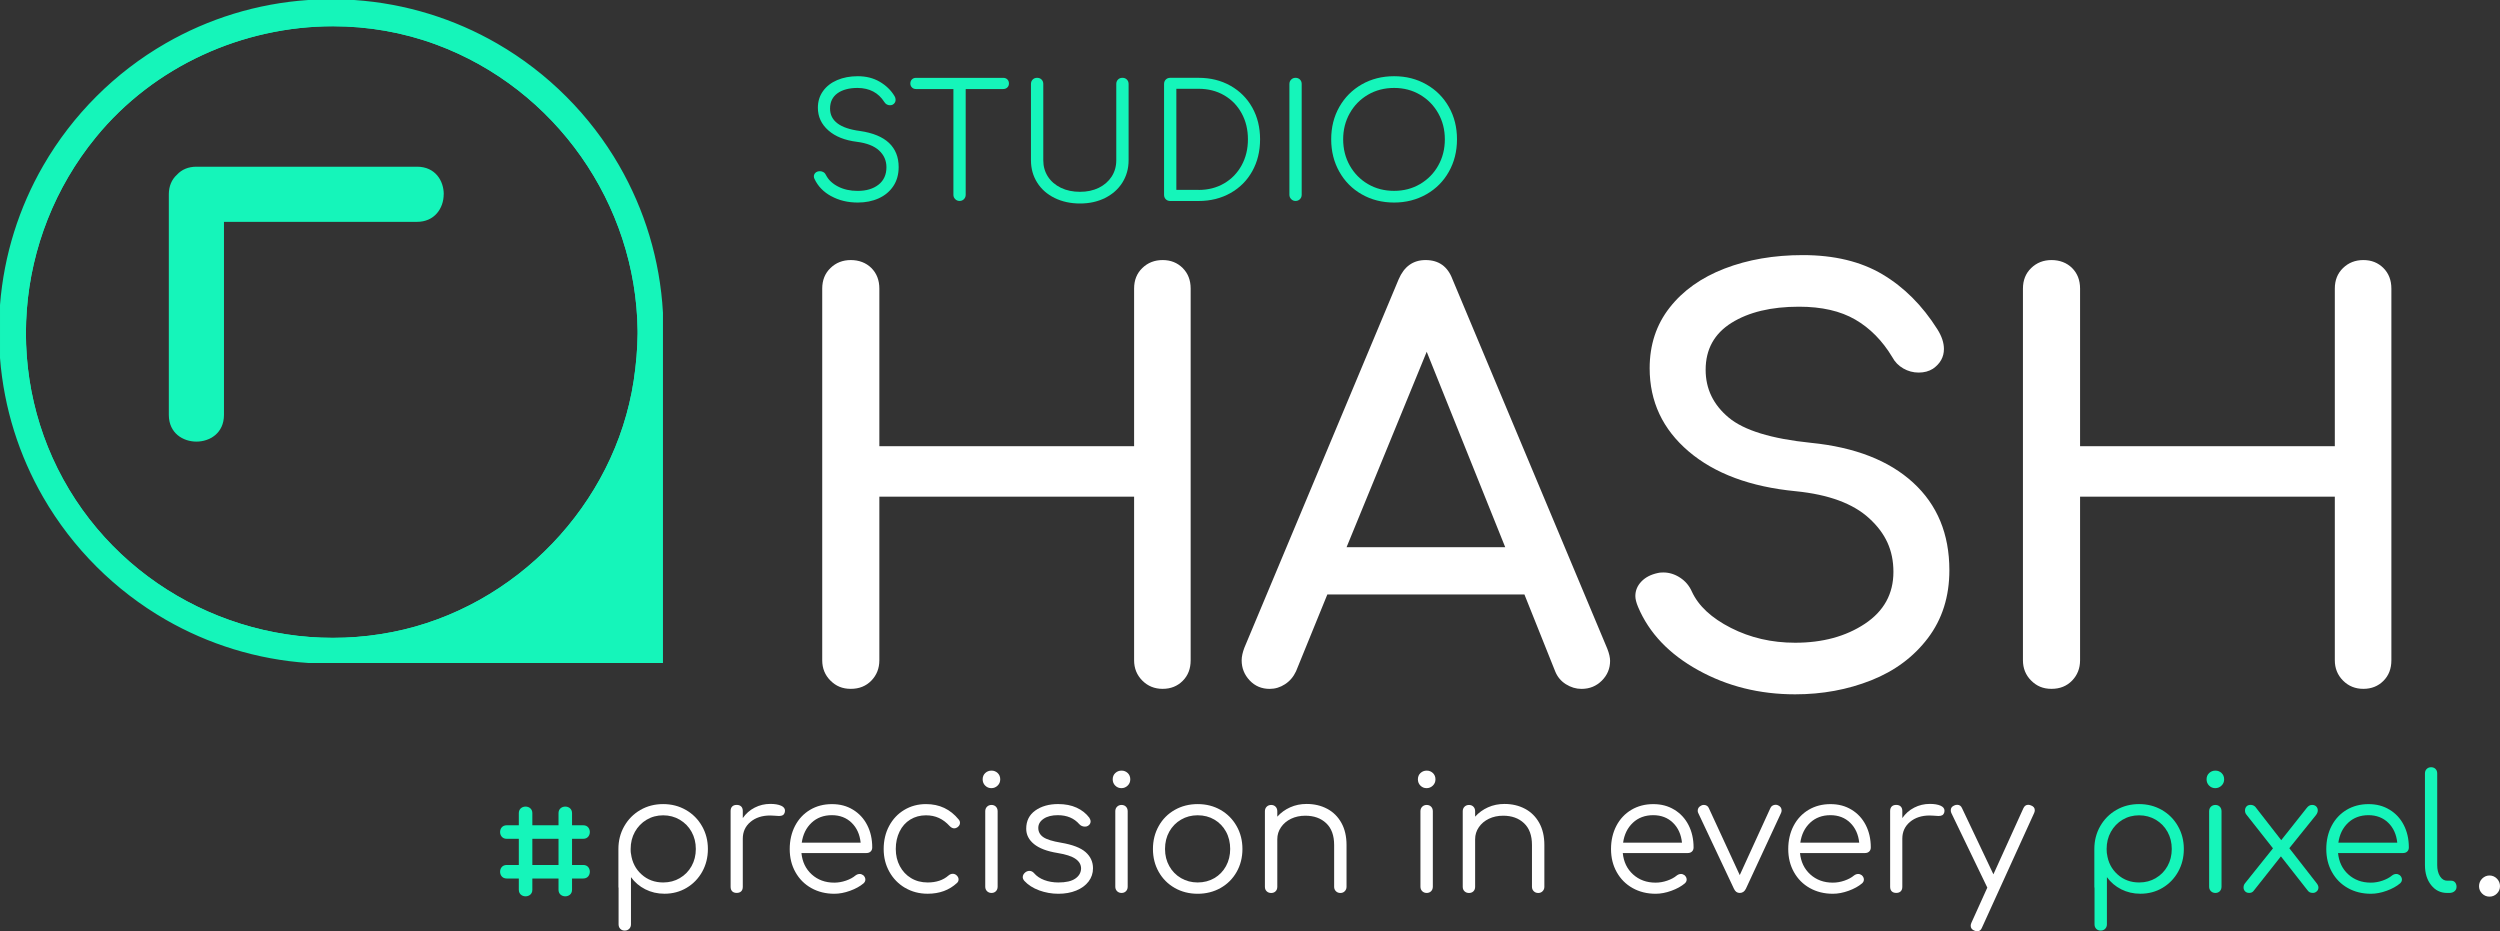 <svg xmlns="http://www.w3.org/2000/svg" id="Layer_1" viewBox="1087.92 486.01 705.89 262.95"><rect x="1087.92" y="486.01" width="705.89" height="262.95" fill="#333333" stroke="none"/><defs><style>.cls-1{fill:#fff;}.cls-2{fill:#15f5ba;}</style></defs><path class="cls-1" d="M1322.41,678.19c-1.55-1.55-2.33-3.46-2.33-5.74v-104.95c0-2.38.78-4.31,2.33-5.81,1.55-1.5,3.46-2.25,5.74-2.25s4.31.75,5.81,2.25c1.5,1.5,2.25,3.44,2.25,5.81v44.49h71.93v-44.49c0-2.38.77-4.31,2.32-5.81,1.55-1.5,3.46-2.25,5.74-2.25s4.16.75,5.66,2.25c1.5,1.5,2.25,3.44,2.25,5.81v104.95c0,2.38-.75,4.32-2.25,5.81-1.5,1.5-3.39,2.25-5.66,2.25s-4.19-.77-5.74-2.33-2.32-3.46-2.32-5.74v-46.2h-71.93v46.2c0,2.27-.75,4.19-2.25,5.74-1.5,1.55-3.44,2.33-5.81,2.33s-4.19-.77-5.74-2.33Z"></path><path class="cls-1" d="M1542.54,672.61c0,2.17-.78,4.03-2.33,5.58s-3.46,2.33-5.74,2.33c-1.55,0-3.02-.44-4.42-1.32-1.39-.88-2.4-2.09-3.02-3.64l-8.68-21.7h-55.65l-8.84,21.7c-.72,1.55-1.76,2.77-3.1,3.64-1.34.88-2.79,1.32-4.34,1.32-2.27,0-4.16-.8-5.66-2.4-1.5-1.6-2.25-3.49-2.25-5.66,0-1.03.26-2.22.77-3.57l43.56-104.02c1.55-3.62,4.08-5.43,7.6-5.43,3.72,0,6.25,1.81,7.6,5.43l43.72,104.33c.52,1.34.78,2.48.78,3.41ZM1468.13,640.52h44.8l-22.17-55.19-22.63,55.19Z"></path><path class="cls-1" d="M1567.42,675.24c-8.22-4.55-13.87-10.49-16.97-17.83-.52-1.24-.78-2.27-.78-3.1,0-1.55.57-2.92,1.71-4.11,1.14-1.19,2.69-1.99,4.65-2.4.31-.1.83-.15,1.55-.15,1.65,0,3.23.49,4.73,1.47,1.5.98,2.61,2.3,3.33,3.95,1.86,4.03,5.53,7.44,11.01,10.23,5.48,2.79,11.52,4.19,18.14,4.19,7.75,0,14.31-1.78,19.69-5.35,5.37-3.57,8.06-8.45,8.06-14.65s-2.27-10.93-6.82-15.11c-4.55-4.19-11.47-6.74-20.77-7.67-12.82-1.24-22.89-4.99-30.23-11.24-7.34-6.25-11.01-14.08-11.01-23.49,0-6.61,1.88-12.32,5.66-17.13,3.77-4.81,8.94-8.47,15.5-11.01,6.56-2.53,13.93-3.8,22.09-3.8,8.89,0,16.38,1.81,22.48,5.43,6.1,3.62,11.26,8.79,15.5,15.5,1.24,1.96,1.86,3.82,1.86,5.58,0,2.27-1.03,4.13-3.1,5.58-1.14.72-2.48,1.08-4.03,1.08s-3-.39-4.34-1.16c-1.34-.77-2.38-1.83-3.1-3.18-2.79-4.65-6.28-8.19-10.46-10.62-4.19-2.43-9.48-3.64-15.89-3.64-7.86,0-14.21,1.53-19.07,4.57-4.86,3.05-7.29,7.47-7.29,13.25,0,5.37,2.17,9.87,6.51,13.49,4.34,3.62,12.09,5.99,23.25,7.13,12.4,1.24,22.01,4.99,28.83,11.24,6.82,6.25,10.23,14.49,10.23,24.73,0,7.44-2.02,13.82-6.05,19.15-4.03,5.32-9.38,9.3-16.04,11.94-6.67,2.64-13.82,3.95-21.47,3.95-10.03,0-19.15-2.27-27.36-6.82Z"></path><path class="cls-1" d="M1661.44,678.19c-1.55-1.55-2.33-3.46-2.33-5.74v-104.95c0-2.38.78-4.31,2.33-5.81,1.55-1.5,3.46-2.25,5.74-2.25s4.31.75,5.81,2.25c1.5,1.5,2.25,3.44,2.25,5.81v44.49h71.93v-44.49c0-2.38.77-4.31,2.32-5.81,1.55-1.5,3.46-2.25,5.74-2.25s4.16.75,5.66,2.25c1.5,1.5,2.25,3.44,2.25,5.81v104.95c0,2.38-.75,4.32-2.25,5.81-1.5,1.5-3.39,2.25-5.66,2.25s-4.19-.77-5.74-2.33-2.32-3.46-2.32-5.74v-46.2h-71.93v46.2c0,2.27-.75,4.19-2.25,5.74-1.5,1.55-3.44,2.33-5.81,2.33s-4.19-.77-5.74-2.33Z"></path><path class="cls-2" d="M1322.6,541.4c-2.18-1.2-3.75-2.83-4.7-4.87-.12-.21-.18-.45-.18-.71,0-.42.16-.76.47-1.05.31-.28.74-.42,1.27-.42.36,0,.69.1,1,.29.31.19.54.47.69.82.68,1.34,1.82,2.41,3.41,3.23,1.59.82,3.44,1.22,5.54,1.22,2.43,0,4.39-.59,5.88-1.76,1.48-1.17,2.23-2.81,2.23-4.92,0-1.87-.69-3.44-2.07-4.72-1.38-1.28-3.45-2.09-6.21-2.45-3.44-.42-6.15-1.49-8.12-3.23-1.97-1.74-2.96-3.87-2.96-6.39,0-1.78.48-3.35,1.45-4.7.96-1.35,2.3-2.39,4.01-3.12,1.71-.73,3.64-1.09,5.81-1.09,2.34,0,4.41.52,6.19,1.56,1.78,1.04,3.18,2.39,4.18,4.05.21.33.31.68.31,1.07,0,.56-.27,1.01-.8,1.34-.24.12-.5.18-.8.18-.33,0-.63-.08-.91-.24-.28-.16-.51-.39-.69-.69-1.66-2.61-4.17-3.93-7.52-3.96-2.4,0-4.3.51-5.7,1.51-1.39,1.01-2.09,2.45-2.09,4.32,0,3.47,2.8,5.58,8.41,6.32,3.68.53,6.42,1.66,8.24,3.38,1.81,1.72,2.72,3.99,2.72,6.81,0,2.08-.5,3.87-1.51,5.39-1.01,1.51-2.39,2.66-4.14,3.45s-3.71,1.18-5.88,1.18c-2.82,0-5.32-.6-7.5-1.8Z"></path><path class="cls-2" d="M1372.35,508.43c.3.3.45.68.45,1.16,0,.45-.15.82-.45,1.11s-.68.45-1.16.45h-10.6v29.87c0,.48-.16.88-.49,1.22-.33.34-.74.51-1.25.51-.48,0-.88-.17-1.22-.51-.34-.34-.51-.75-.51-1.22v-29.87h-10.55c-.48,0-.86-.15-1.16-.45-.3-.3-.45-.67-.45-1.11,0-.47.15-.86.45-1.16s.68-.44,1.16-.44h24.62c.47,0,.86.15,1.16.44Z"></path><path class="cls-2" d="M1385.7,541.91c-2.11-1.04-3.75-2.48-4.92-4.34-1.17-1.85-1.76-3.95-1.76-6.3v-21.55c0-.5.16-.92.49-1.25.33-.33.74-.49,1.25-.49s.92.16,1.25.49c.33.33.49.74.49,1.25v21.55c0,1.72.44,3.26,1.31,4.61.88,1.35,2.1,2.4,3.67,3.16,1.57.76,3.37,1.13,5.39,1.13s3.75-.38,5.3-1.13c1.54-.76,2.75-1.81,3.63-3.16.87-1.35,1.31-2.89,1.31-4.61v-21.55c0-.5.16-.92.49-1.25s.74-.49,1.25-.49.92.16,1.25.49.49.74.49,1.25v21.55c0,2.34-.59,4.44-1.76,6.3-1.17,1.86-2.8,3.3-4.88,4.34-2.08,1.04-4.44,1.56-7.08,1.56s-5.06-.52-7.17-1.56Z"></path><path class="cls-2" d="M1417.09,542.27c-.33-.33-.49-.74-.49-1.25v-31.3c0-.5.16-.92.49-1.25.33-.33.74-.49,1.25-.49h8.01c3.35,0,6.35.74,8.99,2.23,2.64,1.48,4.7,3.54,6.17,6.17,1.47,2.63,2.2,5.62,2.2,8.97s-.73,6.35-2.2,8.99c-1.47,2.64-3.52,4.7-6.17,6.19-2.64,1.48-5.64,2.23-8.99,2.23h-8.01c-.5,0-.92-.16-1.25-.49ZM1426.35,539.64c2.7,0,5.1-.62,7.21-1.85,2.11-1.23,3.75-2.93,4.94-5.1,1.19-2.17,1.78-4.62,1.78-7.35s-.59-5.18-1.78-7.35c-1.19-2.17-2.83-3.86-4.94-5.08-2.11-1.22-4.51-1.83-7.21-1.83h-6.28v28.54h6.28Z"></path><path class="cls-2" d="M1452.5,542.24c-.34-.34-.51-.75-.51-1.22v-31.3c0-.5.17-.92.51-1.25.34-.33.75-.49,1.22-.49.5,0,.92.16,1.25.49.33.33.49.74.49,1.25v31.3c0,.48-.16.88-.49,1.22-.33.34-.74.51-1.25.51-.48,0-.88-.17-1.22-.51Z"></path><path class="cls-2" d="M1472.42,540.88c-2.7-1.54-4.82-3.67-6.34-6.39-1.53-2.72-2.29-5.77-2.29-9.15s.76-6.43,2.29-9.13c1.53-2.7,3.64-4.82,6.34-6.37,2.7-1.54,5.74-2.31,9.13-2.31s6.39.77,9.1,2.31c2.72,1.54,4.84,3.67,6.37,6.37,1.53,2.7,2.29,5.74,2.29,9.13s-.76,6.43-2.29,9.15c-1.53,2.72-3.65,4.85-6.37,6.39-2.72,1.54-5.75,2.32-9.1,2.32s-6.43-.77-9.13-2.32ZM1488.87,537.99c2.18-1.28,3.9-3.02,5.14-5.23,1.25-2.21,1.87-4.68,1.87-7.41s-.62-5.16-1.87-7.37c-1.25-2.21-2.96-3.95-5.14-5.23-2.18-1.28-4.62-1.91-7.32-1.91s-5.19.64-7.37,1.91c-2.18,1.28-3.9,3.02-5.14,5.23-1.25,2.21-1.87,4.67-1.87,7.37s.62,5.2,1.87,7.41c1.25,2.21,2.96,3.96,5.14,5.23,2.18,1.28,4.64,1.91,7.37,1.91s5.14-.64,7.32-1.91Z"></path><path class="cls-2" d="M1213.2,540.85c0,2.03-.67,3.93-1.88,5.35-1.37,1.6-3.33,2.45-5.65,2.45h-54.51v54.51c0,5.18-4.03,7.54-7.78,7.54s-7.79-2.36-7.79-7.54v-62.3c0-2.25.8-4.17,2.31-5.53,1.34-1.47,3.25-2.25,5.48-2.25h62.3c5.18,0,7.54,4.03,7.54,7.78Z"></path><path class="cls-2" d="M1181.94,490.43c-49.15,0-89,39.85-89,89s39.85,89,89,89,89-39.85,89-89-39.85-89-89-89ZM1211.1,498.59c33.63,12.44,56.48,44.93,56.86,80.85,0,.11,0,.23,0,.35v.37c-.05,4.34-.42,8.7-1.11,13.32-5.33,34.96-33.34,64.15-68.14,70.99-35.86,7.05-72.54-9.12-91.27-40.24-18.7-31.08-15.68-71.05,7.54-99.46,16.43-20.14,41.56-31.35,66.98-31.35,9.83,0,19.71,1.68,29.13,5.17Z"></path><path class="cls-2" d="M1268.33,579.43c-.38-36.13-23.19-68.63-57.11-81.18-33.88-12.53-73.69-1.68-96.53,26.29-22.98,28.14-26.4,68.6-7.56,99.89,18.83,31.28,55.92,47.44,91.66,40.41,34.85-6.85,63.08-36.15,68.42-71.29.67-4.44,1.07-8.89,1.11-13.38,0-.06,0-.12,0-.19v-.19c0-.13,0-.25,0-.37ZM1267.96,580.17c-.04,4.34-.41,8.7-1.11,13.32-5.33,34.96-33.34,64.15-68.14,70.99-35.86,7.05-72.54-9.12-91.27-40.24-18.7-31.08-15.68-71.05,7.54-99.46,16.43-20.14,41.56-31.35,66.98-31.35,9.83,0,19.71,1.68,29.13,5.17,33.63,12.44,56.48,44.93,56.86,80.85,0,.11,0,.23,0,.35v.37ZM1268.33,579.43c-.38-36.13-23.19-68.63-57.11-81.18-33.88-12.53-73.69-1.68-96.53,26.29-22.98,28.14-26.4,68.6-7.56,99.89,18.83,31.28,55.92,47.44,91.66,40.41,34.85-6.85,63.08-36.15,68.42-71.29.67-4.44,1.07-8.89,1.11-13.38,0-.06,0-.12,0-.19v-.19c0-.13,0-.25,0-.37ZM1267.96,580.17c-.04,4.34-.41,8.7-1.11,13.32-5.33,34.96-33.34,64.15-68.14,70.99-35.86,7.05-72.54-9.12-91.27-40.24-18.7-31.08-15.68-71.05,7.54-99.46,16.43-20.14,41.56-31.35,66.98-31.35,9.83,0,19.71,1.68,29.13,5.17,33.63,12.44,56.48,44.93,56.86,80.85,0,.11,0,.23,0,.35v.37ZM1268.33,579.43c-.38-36.13-23.19-68.63-57.11-81.18-33.88-12.53-73.69-1.68-96.53,26.29-22.98,28.14-26.4,68.6-7.56,99.89,18.83,31.28,55.92,47.44,91.66,40.41,34.85-6.85,63.08-36.15,68.42-71.29.67-4.44,1.07-8.89,1.11-13.38,0-.06,0-.12,0-.19v-.19c0-.13,0-.25,0-.37ZM1267.96,580.17c-.04,4.34-.41,8.7-1.11,13.32-5.33,34.96-33.34,64.15-68.14,70.99-35.86,7.05-72.54-9.12-91.27-40.24-18.7-31.08-15.68-71.05,7.54-99.46,16.43-20.14,41.56-31.35,66.98-31.35,9.83,0,19.71,1.68,29.13,5.17,33.63,12.44,56.48,44.93,56.86,80.85,0,.11,0,.23,0,.35v.37ZM1268.33,579.43c-.38-36.13-23.19-68.63-57.11-81.18-33.88-12.53-73.69-1.68-96.53,26.29-22.98,28.14-26.4,68.6-7.56,99.89,18.83,31.28,55.92,47.44,91.66,40.41,34.85-6.85,63.08-36.15,68.42-71.29.67-4.44,1.07-8.89,1.11-13.38,0-.06,0-.12,0-.19v-.19c0-.13,0-.25,0-.37ZM1267.96,580.17c-.04,4.34-.41,8.7-1.11,13.32-5.33,34.96-33.34,64.15-68.14,70.99-35.86,7.05-72.54-9.12-91.27-40.24-18.7-31.08-15.68-71.05,7.54-99.46,16.43-20.14,41.56-31.35,66.98-31.35,9.83,0,19.71,1.68,29.13,5.17,33.63,12.44,56.48,44.93,56.86,80.85,0,.11,0,.23,0,.35v.37ZM1268.33,579.43c-.38-36.13-23.19-68.63-57.11-81.18-33.88-12.53-73.69-1.68-96.53,26.29-22.98,28.14-26.4,68.6-7.56,99.89,18.83,31.28,55.92,47.44,91.66,40.41,34.85-6.85,63.08-36.15,68.42-71.29.67-4.44,1.07-8.89,1.11-13.38,0-.06,0-.12,0-.19v-.19c0-.13,0-.25,0-.37ZM1267.96,580.17c-.04,4.34-.41,8.7-1.11,13.32-5.33,34.96-33.34,64.15-68.14,70.99-35.86,7.05-72.54-9.12-91.27-40.24-18.7-31.08-15.68-71.05,7.54-99.46,16.43-20.14,41.56-31.35,66.98-31.35,9.83,0,19.71,1.68,29.13,5.17,33.63,12.44,56.48,44.93,56.86,80.85,0,.11,0,.23,0,.35v.37ZM1268.33,579.43c-.38-36.13-23.19-68.63-57.11-81.18-33.88-12.53-73.69-1.68-96.53,26.29-22.98,28.14-26.4,68.6-7.56,99.89,18.83,31.28,55.92,47.44,91.66,40.41,34.85-6.85,63.08-36.15,68.42-71.29.67-4.44,1.07-8.89,1.11-13.38,0-.06,0-.12,0-.19v-.19c0-.13,0-.25,0-.37ZM1267.96,580.17c-.04,4.34-.41,8.7-1.11,13.32-5.33,34.96-33.34,64.15-68.14,70.99-35.86,7.05-72.54-9.12-91.27-40.24-18.7-31.08-15.68-71.05,7.54-99.46,16.43-20.14,41.56-31.35,66.98-31.35,9.83,0,19.71,1.68,29.13,5.17,33.63,12.44,56.48,44.93,56.86,80.85,0,.11,0,.23,0,.35v.37ZM1268.33,579.43c-.38-36.13-23.19-68.63-57.11-81.18-33.88-12.53-73.69-1.68-96.53,26.29-22.98,28.14-26.4,68.6-7.56,99.89,18.83,31.28,55.92,47.44,91.66,40.41,34.85-6.85,63.08-36.15,68.42-71.29.67-4.44,1.07-8.89,1.11-13.38,0-.06,0-.12,0-.19v-.19c0-.13,0-.25,0-.37ZM1267.96,580.17c-.04,4.34-.41,8.7-1.11,13.32-5.33,34.96-33.34,64.15-68.14,70.99-35.86,7.05-72.54-9.12-91.27-40.24-18.7-31.08-15.68-71.05,7.54-99.46,16.43-20.14,41.56-31.35,66.98-31.35,9.83,0,19.71,1.68,29.13,5.17,33.63,12.44,56.48,44.93,56.86,80.85,0,.11,0,.23,0,.35v.37ZM1268.33,579.43c-.38-36.13-23.19-68.63-57.11-81.18-33.88-12.53-73.69-1.68-96.53,26.29-22.98,28.14-26.4,68.6-7.56,99.89,18.83,31.28,55.92,47.44,91.66,40.41,34.85-6.85,63.08-36.15,68.42-71.29.67-4.44,1.07-8.89,1.11-13.38,0-.06,0-.12,0-.19v-.19c0-.13,0-.25,0-.37ZM1267.96,580.17c-.04,4.34-.41,8.7-1.11,13.32-5.33,34.96-33.34,64.15-68.14,70.99-35.86,7.05-72.54-9.12-91.27-40.24-18.7-31.08-15.68-71.05,7.54-99.46,16.43-20.14,41.56-31.35,66.98-31.35,9.83,0,19.71,1.68,29.13,5.17,33.63,12.44,56.48,44.93,56.86,80.85,0,.11,0,.23,0,.35v.37ZM1262.77,532.8c-8.25-14.31-20.17-26.23-34.46-34.49-12.04-6.95-25.77-11.31-40.41-12.3h-12.92c-14.59.99-28.26,5.32-40.26,12.22-14.36,8.26-26.33,20.22-34.61,34.58-6.77,11.74-11.07,25.08-12.19,39.31v14.98c1.12,14.23,5.42,27.57,12.19,39.31,8.28,14.35,20.25,26.31,34.61,34.58,12,6.9,25.68,11.24,40.26,12.22h100.13v-98.9c-.84-15.06-5.23-29.16-12.34-41.5ZM1268.7,580.1c-.04,4.45-.41,8.85-1.12,13.51-5.36,35.26-33.62,64.71-68.71,71.6-5.64,1.11-11.32,1.65-16.92,1.65-30.36,0-59.18-15.75-75.13-42.23-9.24-15.36-13.37-33.11-11.95-51.35,1.42-18.12,8.17-35.05,19.54-48.97,22.99-28.15,62.85-39.02,96.94-26.4,33.92,12.56,56.97,45.31,57.35,81.53,0,.1,0,.24,0,.37v.3ZM1211.22,498.24c-33.88-12.53-73.69-1.68-96.53,26.29-22.98,28.14-26.4,68.6-7.56,99.89,18.83,31.28,55.92,47.44,91.66,40.41,34.85-6.85,63.08-36.15,68.42-71.29.67-4.44,1.07-8.89,1.11-13.38,0-.06,0-.12,0-.19v-.19c0-.13,0-.25,0-.37-.38-36.13-23.19-68.63-57.11-81.18ZM1267.96,580.17c-.04,4.34-.41,8.7-1.11,13.32-5.33,34.96-33.34,64.15-68.14,70.99-35.86,7.05-72.54-9.12-91.27-40.24-18.7-31.08-15.68-71.05,7.54-99.46,16.43-20.14,41.56-31.35,66.98-31.35,9.83,0,19.71,1.68,29.13,5.17,33.63,12.44,56.48,44.93,56.86,80.85,0,.11,0,.23,0,.35v.37ZM1268.33,579.43c-.38-36.13-23.19-68.63-57.11-81.18-33.88-12.53-73.69-1.68-96.53,26.29-22.98,28.14-26.4,68.6-7.56,99.89,18.83,31.28,55.92,47.44,91.66,40.41,34.85-6.85,63.08-36.15,68.42-71.29.67-4.44,1.07-8.89,1.11-13.38,0-.06,0-.12,0-.19v-.19c0-.13,0-.25,0-.37ZM1267.96,580.17c-.04,4.34-.41,8.7-1.11,13.32-5.33,34.96-33.34,64.15-68.14,70.99-35.86,7.05-72.54-9.12-91.27-40.24-18.7-31.08-15.68-71.05,7.54-99.46,16.43-20.14,41.56-31.35,66.98-31.35,9.83,0,19.71,1.68,29.13,5.17,33.63,12.44,56.48,44.93,56.86,80.85,0,.11,0,.23,0,.35v.37ZM1268.33,579.43c-.38-36.13-23.19-68.63-57.11-81.18-33.88-12.53-73.69-1.68-96.53,26.29-22.98,28.14-26.4,68.6-7.56,99.89,18.83,31.28,55.92,47.44,91.66,40.41,34.85-6.85,63.08-36.15,68.42-71.29.67-4.44,1.07-8.89,1.11-13.38,0-.06,0-.12,0-.19v-.19c0-.13,0-.25,0-.37ZM1267.96,580.17c-.04,4.34-.41,8.7-1.11,13.32-5.33,34.96-33.34,64.15-68.14,70.99-35.86,7.05-72.54-9.12-91.27-40.24-18.7-31.08-15.68-71.05,7.54-99.46,16.43-20.14,41.56-31.35,66.98-31.35,9.83,0,19.71,1.68,29.13,5.17,33.63,12.44,56.48,44.93,56.86,80.85,0,.11,0,.23,0,.35v.37ZM1268.33,579.43c-.38-36.13-23.19-68.63-57.11-81.18-33.88-12.53-73.69-1.68-96.53,26.29-22.98,28.14-26.4,68.6-7.56,99.89,18.83,31.28,55.92,47.44,91.66,40.41,34.85-6.85,63.08-36.15,68.42-71.29.67-4.44,1.07-8.89,1.11-13.38,0-.06,0-.12,0-.19v-.19c0-.13,0-.25,0-.37ZM1267.96,580.17c-.04,4.34-.41,8.7-1.11,13.32-5.33,34.96-33.34,64.15-68.14,70.99-35.86,7.05-72.54-9.12-91.27-40.24-18.7-31.08-15.68-71.05,7.54-99.46,16.43-20.14,41.56-31.35,66.98-31.35,9.83,0,19.71,1.68,29.13,5.17,33.63,12.44,56.48,44.93,56.86,80.85,0,.11,0,.23,0,.35v.37ZM1268.33,579.43c-.38-36.13-23.19-68.63-57.11-81.18-33.88-12.53-73.69-1.68-96.53,26.29-22.98,28.14-26.4,68.6-7.56,99.89,18.83,31.28,55.92,47.44,91.66,40.41,34.85-6.85,63.08-36.15,68.42-71.29.67-4.44,1.07-8.89,1.11-13.38,0-.06,0-.12,0-.19v-.19c0-.13,0-.25,0-.37ZM1267.96,580.17c-.04,4.34-.41,8.7-1.11,13.32-5.33,34.96-33.34,64.15-68.14,70.99-35.86,7.05-72.54-9.12-91.27-40.24-18.7-31.08-15.68-71.05,7.54-99.46,16.43-20.14,41.56-31.35,66.98-31.35,9.83,0,19.71,1.68,29.13,5.17,33.63,12.44,56.48,44.93,56.86,80.85,0,.11,0,.23,0,.35v.37ZM1268.33,579.43c-.38-36.13-23.19-68.63-57.11-81.18-33.88-12.53-73.69-1.68-96.53,26.29-22.98,28.14-26.4,68.6-7.56,99.89,18.83,31.28,55.92,47.44,91.66,40.41,34.85-6.85,63.08-36.15,68.42-71.29.67-4.44,1.07-8.89,1.11-13.38,0-.06,0-.12,0-.19v-.19c0-.13,0-.25,0-.37ZM1267.96,580.17c-.04,4.34-.41,8.7-1.11,13.32-5.33,34.96-33.34,64.15-68.14,70.99-35.86,7.05-72.54-9.12-91.27-40.24-18.7-31.08-15.68-71.05,7.54-99.46,16.43-20.14,41.56-31.35,66.98-31.35,9.83,0,19.71,1.68,29.13,5.17,33.63,12.44,56.48,44.93,56.86,80.85,0,.11,0,.23,0,.35v.37ZM1268.33,579.43c-.38-36.13-23.19-68.63-57.11-81.18-33.88-12.53-73.69-1.68-96.53,26.29-22.98,28.14-26.4,68.6-7.56,99.89,18.83,31.28,55.92,47.44,91.66,40.41,34.85-6.85,63.08-36.15,68.42-71.29.67-4.44,1.07-8.89,1.11-13.38,0-.06,0-.12,0-.19v-.19c0-.13,0-.25,0-.37ZM1267.96,580.17c-.04,4.34-.41,8.7-1.11,13.32-5.33,34.96-33.34,64.15-68.14,70.99-35.86,7.05-72.54-9.12-91.27-40.24-18.7-31.08-15.68-71.05,7.54-99.46,16.43-20.14,41.56-31.35,66.98-31.35,9.83,0,19.71,1.68,29.13,5.17,33.63,12.44,56.48,44.93,56.86,80.85,0,.11,0,.23,0,.35v.37ZM1268.33,579.43c-.38-36.13-23.19-68.63-57.11-81.18-33.88-12.53-73.69-1.68-96.53,26.29-22.98,28.14-26.4,68.6-7.56,99.89,18.83,31.28,55.92,47.44,91.66,40.41,34.85-6.85,63.08-36.15,68.42-71.29.67-4.44,1.07-8.89,1.11-13.38,0-.06,0-.12,0-.19v-.19c0-.13,0-.25,0-.37ZM1267.96,580.17c-.04,4.34-.41,8.7-1.11,13.32-5.33,34.96-33.34,64.15-68.14,70.99-35.86,7.05-72.54-9.12-91.27-40.24-18.7-31.08-15.68-71.05,7.54-99.46,16.43-20.14,41.56-31.35,66.98-31.35,9.83,0,19.71,1.68,29.13,5.17,33.63,12.44,56.48,44.93,56.86,80.85,0,.11,0,.23,0,.35v.37ZM1268.33,579.43c-.38-36.13-23.19-68.63-57.11-81.18-33.88-12.53-73.69-1.68-96.53,26.29-22.98,28.14-26.4,68.6-7.56,99.89,18.83,31.28,55.92,47.44,91.66,40.41,34.85-6.85,63.08-36.15,68.42-71.29.67-4.44,1.07-8.89,1.11-13.38,0-.06,0-.12,0-.19v-.19c0-.13,0-.25,0-.37ZM1267.96,580.17c-.04,4.34-.41,8.7-1.11,13.32-5.33,34.96-33.34,64.15-68.14,70.99-35.86,7.05-72.54-9.12-91.27-40.24-18.7-31.08-15.68-71.05,7.54-99.46,16.43-20.14,41.56-31.35,66.98-31.35,9.83,0,19.71,1.68,29.13,5.17,33.63,12.44,56.48,44.93,56.86,80.85,0,.11,0,.23,0,.35v.37Z"></path><path class="cls-1" d="M1281.6,714.71c1.92,1.11,3.44,2.63,4.54,4.57,1.11,1.94,1.66,4.09,1.66,6.45s-.54,4.51-1.61,6.43c-1.08,1.92-2.55,3.44-4.41,4.54-1.86,1.11-3.95,1.66-6.25,1.66-1.97,0-3.77-.42-5.41-1.25-1.64-.83-2.98-1.98-4.04-3.43v13.32c0,.51-.17.94-.5,1.27-.33.33-.76.5-1.27.5s-.93-.17-1.25-.5c-.32-.33-.48-.76-.48-1.27v-10.18c-.03-.09-.05-.23-.05-.41v-10.68c0-2.36.55-4.51,1.66-6.45,1.11-1.94,2.62-3.46,4.54-4.57,1.92-1.11,4.07-1.66,6.43-1.66s4.51.55,6.43,1.66ZM1279.87,733.95c1.41-.82,2.51-1.95,3.32-3.39.8-1.44,1.2-3.05,1.2-4.84s-.4-3.4-1.2-4.84c-.8-1.44-1.91-2.57-3.32-3.41-1.41-.83-2.98-1.25-4.7-1.25s-3.29.42-4.68,1.25c-1.39.83-2.49,1.97-3.3,3.41-.8,1.44-1.2,3.05-1.2,4.84,0,.51.01.89.05,1.14.03.06.05.14.05.23.3,2.36,1.29,4.3,2.98,5.82,1.68,1.52,3.72,2.27,6.11,2.27,1.73,0,3.3-.41,4.7-1.23Z"></path><path class="cls-1" d="M1308.46,713.5c.74.33,1.11.8,1.11,1.41,0,.18-.02.32-.05.41-.12.42-.31.71-.57.86-.26.15-.61.23-1.07.23-.27,0-.74-.03-1.41-.09-.24-.03-.61-.05-1.09-.05-2.27,0-4.13.61-5.57,1.82-1.44,1.21-2.16,2.79-2.16,4.73v13.59c0,.55-.15.97-.45,1.27-.3.3-.73.45-1.27.45s-.97-.15-1.27-.45c-.3-.3-.45-.73-.45-1.27v-21.41c0-.55.15-.97.45-1.27.3-.3.73-.45,1.27-.45s.97.15,1.27.45c.3.3.45.73.45,1.27v2c.88-1.27,2-2.26,3.36-2.95,1.36-.7,2.83-1.05,4.41-1.05,1.27,0,2.28.17,3.02.5Z"></path><path class="cls-1" d="M1328.75,714.62c1.73,1.05,3.07,2.49,4.02,4.34.95,1.85,1.43,3.95,1.43,6.32,0,.49-.15.87-.45,1.16-.3.29-.7.43-1.18.43h-18.36c.24,2.48,1.21,4.5,2.91,6.04,1.7,1.54,3.82,2.32,6.36,2.32,1.09,0,2.19-.19,3.3-.57,1.11-.38,1.99-.86,2.66-1.43.39-.3.8-.45,1.23-.45.33,0,.67.12,1,.36.39.36.59.77.59,1.23,0,.39-.17.74-.5,1.05-1,.85-2.27,1.55-3.82,2.11s-3.03.84-4.45.84c-2.42,0-4.59-.54-6.5-1.61-1.91-1.07-3.4-2.57-4.48-4.5-1.08-1.92-1.61-4.1-1.61-6.52s.51-4.64,1.52-6.57c1.01-1.92,2.42-3.42,4.23-4.5,1.8-1.07,3.85-1.61,6.16-1.61s4.23.52,5.95,1.57ZM1317.07,718.32c-1.52,1.42-2.44,3.3-2.77,5.63h16.63c-.24-2.33-1.09-4.21-2.55-5.63s-3.32-2.14-5.59-2.14-4.21.71-5.73,2.14Z"></path><path class="cls-1" d="M1343.47,736.7c-1.88-1.11-3.36-2.62-4.43-4.54-1.08-1.92-1.61-4.07-1.61-6.43s.51-4.6,1.55-6.52c1.03-1.92,2.45-3.43,4.27-4.52s3.86-1.64,6.14-1.64c3.79,0,6.86,1.45,9.23,4.36.24.27.36.59.36.95,0,.49-.26.91-.77,1.27-.27.18-.56.27-.86.27-.45,0-.89-.23-1.32-.68-.91-1-1.91-1.75-3-2.25-1.09-.5-2.3-.75-3.64-.75-1.67,0-3.15.4-4.45,1.2-1.3.8-2.31,1.93-3.02,3.39-.71,1.45-1.07,3.09-1.07,4.91s.38,3.4,1.14,4.84c.76,1.44,1.82,2.57,3.18,3.39,1.36.82,2.92,1.23,4.68,1.23,2.42,0,4.38-.65,5.86-1.95.39-.33.8-.5,1.23-.5.36,0,.7.12,1,.36.42.36.64.77.64,1.23,0,.39-.15.73-.45,1-2.18,2.03-4.94,3.04-8.27,3.04-2.36,0-4.48-.55-6.36-1.66Z"></path><path class="cls-1" d="M1366.08,707.82c-.47-.48-.7-1.08-.7-1.77s.24-1.32.73-1.77c.48-.45,1.08-.68,1.77-.68s1.24.23,1.73.68c.48.45.73,1.05.73,1.77s-.24,1.29-.73,1.77c-.49.48-1.08.73-1.77.73s-1.28-.24-1.75-.73ZM1366.61,737.64c-.33-.33-.5-.76-.5-1.27v-21.31c0-.51.17-.94.5-1.27.33-.33.76-.5,1.27-.5s.93.17,1.25.5.48.76.48,1.27v21.31c0,.52-.16.94-.48,1.27-.32.33-.74.5-1.25.5s-.94-.17-1.27-.5Z"></path><path class="cls-1" d="M1381.33,737.41c-1.73-.64-3.12-1.53-4.18-2.68-.3-.36-.45-.71-.45-1.05,0-.51.24-.97.73-1.36.36-.27.74-.41,1.14-.41.51,0,.95.21,1.32.64.73.85,1.69,1.5,2.89,1.95,1.2.45,2.52.68,3.98.68,2.12,0,3.71-.36,4.77-1.09,1.06-.73,1.61-1.68,1.64-2.86,0-1.09-.53-2-1.59-2.73-1.06-.73-2.74-1.27-5.04-1.64-2.97-.48-5.19-1.32-6.66-2.52-1.47-1.2-2.2-2.64-2.2-4.34,0-2.21.86-3.92,2.57-5.14,1.71-1.21,3.86-1.82,6.43-1.82,2,0,3.74.34,5.23,1.02,1.48.68,2.68,1.63,3.59,2.84.24.39.36.74.36,1.05,0,.51-.24.92-.73,1.23-.21.15-.5.23-.86.23-.64,0-1.17-.23-1.59-.68-1.48-1.7-3.51-2.55-6.09-2.55-1.67,0-3,.34-4,1.02-1,.68-1.5,1.54-1.5,2.57,0,1.09.47,1.96,1.41,2.61.94.65,2.61,1.17,5,1.57,3.24.55,5.56,1.43,6.95,2.66,1.39,1.23,2.09,2.75,2.09,4.57,0,1.39-.42,2.64-1.25,3.73-.83,1.09-1.99,1.94-3.48,2.55-1.49.61-3.17.91-5.05.91s-3.68-.32-5.41-.95Z"></path><path class="cls-1" d="M1402.8,707.82c-.47-.48-.7-1.08-.7-1.77s.24-1.32.73-1.77c.48-.45,1.08-.68,1.77-.68s1.24.23,1.73.68c.48.45.73,1.05.73,1.77s-.24,1.29-.73,1.77c-.49.48-1.08.73-1.77.73s-1.28-.24-1.75-.73ZM1403.33,737.64c-.33-.33-.5-.76-.5-1.27v-21.31c0-.51.17-.94.5-1.27.33-.33.76-.5,1.27-.5s.93.17,1.25.5c.32.33.48.76.48,1.27v21.31c0,.52-.16.94-.48,1.27-.32.33-.74.5-1.25.5s-.94-.17-1.27-.5Z"></path><path class="cls-1" d="M1419.62,736.73c-1.92-1.09-3.43-2.6-4.52-4.52-1.09-1.92-1.64-4.08-1.64-6.48s.55-4.56,1.64-6.5,2.6-3.45,4.52-4.54c1.92-1.09,4.08-1.64,6.48-1.64s4.54.55,6.45,1.64c1.91,1.09,3.42,2.61,4.52,4.54,1.11,1.94,1.66,4.11,1.66,6.5s-.55,4.55-1.64,6.48c-1.09,1.92-2.6,3.43-4.52,4.52-1.93,1.09-4.08,1.64-6.48,1.64s-4.55-.55-6.48-1.64ZM1430.82,733.95c1.39-.82,2.48-1.95,3.27-3.39.79-1.44,1.18-3.05,1.18-4.84s-.39-3.45-1.18-4.89c-.79-1.44-1.88-2.57-3.27-3.39-1.39-.82-2.97-1.23-4.73-1.23s-3.29.41-4.7,1.23c-1.41.82-2.51,1.95-3.32,3.39-.8,1.44-1.2,3.07-1.2,4.89s.4,3.4,1.2,4.84c.8,1.44,1.91,2.57,3.32,3.39,1.41.82,2.98,1.23,4.7,1.23s3.33-.41,4.73-1.23Z"></path><path class="cls-1" d="M1462.65,714.37c1.71.91,3.05,2.24,4.02,3.98.97,1.74,1.45,3.83,1.45,6.25v11.82c0,.48-.17.89-.5,1.23s-.74.5-1.23.5c-.52,0-.94-.17-1.27-.5-.33-.33-.5-.74-.5-1.23v-11.82c0-2.7-.75-4.75-2.25-6.16-1.5-1.41-3.46-2.11-5.89-2.11-1.48,0-2.83.29-4.02.86-1.2.58-2.14,1.37-2.84,2.39-.7,1.02-1.05,2.14-1.05,3.39v13.45c0,.51-.16.93-.48,1.25s-.74.48-1.25.48-.94-.16-1.27-.48c-.33-.32-.5-.73-.5-1.25v-21.36c0-.51.17-.94.5-1.27.33-.33.76-.5,1.27-.5s.93.17,1.25.5.48.76.48,1.27v1.54c1-1.12,2.21-2,3.64-2.64,1.42-.64,2.97-.95,4.64-.95,2.15,0,4.08.45,5.79,1.36Z"></path><path class="cls-1" d="M1488.97,707.82c-.47-.48-.7-1.08-.7-1.77s.24-1.32.73-1.77c.48-.45,1.08-.68,1.77-.68s1.24.23,1.73.68c.48.45.73,1.05.73,1.77s-.24,1.29-.73,1.77c-.49.48-1.08.73-1.77.73s-1.28-.24-1.75-.73ZM1489.49,737.64c-.33-.33-.5-.76-.5-1.27v-21.31c0-.51.17-.94.5-1.27.33-.33.76-.5,1.27-.5s.93.17,1.25.5.48.76.48,1.27v21.31c0,.52-.16.94-.48,1.27-.32.33-.74.5-1.25.5s-.94-.17-1.27-.5Z"></path><path class="cls-1" d="M1518.51,714.37c1.71.91,3.05,2.24,4.02,3.98.97,1.74,1.45,3.83,1.45,6.25v11.82c0,.48-.17.89-.5,1.23s-.74.5-1.23.5c-.52,0-.94-.17-1.27-.5-.33-.33-.5-.74-.5-1.23v-11.82c0-2.7-.75-4.75-2.25-6.16-1.5-1.41-3.46-2.11-5.89-2.11-1.48,0-2.83.29-4.02.86-1.2.58-2.14,1.37-2.84,2.39-.7,1.02-1.05,2.14-1.05,3.39v13.45c0,.51-.16.93-.48,1.25s-.74.48-1.25.48-.94-.16-1.27-.48c-.33-.32-.5-.73-.5-1.25v-21.36c0-.51.17-.94.5-1.27.33-.33.76-.5,1.27-.5s.93.17,1.25.5.48.76.48,1.27v1.54c1-1.12,2.21-2,3.64-2.64,1.42-.64,2.97-.95,4.64-.95,2.15,0,4.08.45,5.79,1.36Z"></path><path class="cls-1" d="M1560.66,714.62c1.73,1.05,3.07,2.49,4.02,4.34.95,1.85,1.43,3.95,1.43,6.32,0,.49-.15.87-.45,1.16-.3.29-.7.43-1.18.43h-18.36c.24,2.48,1.21,4.5,2.91,6.04,1.7,1.54,3.82,2.32,6.36,2.32,1.09,0,2.19-.19,3.29-.57s1.99-.86,2.66-1.43c.39-.3.8-.45,1.23-.45.33,0,.67.12,1,.36.39.36.59.77.59,1.23,0,.39-.17.74-.5,1.05-1,.85-2.27,1.55-3.82,2.11-1.54.56-3.03.84-4.45.84-2.42,0-4.59-.54-6.5-1.61-1.91-1.07-3.4-2.57-4.48-4.5-1.08-1.92-1.61-4.1-1.61-6.52s.51-4.64,1.52-6.57c1.01-1.92,2.42-3.42,4.23-4.5,1.8-1.07,3.86-1.61,6.16-1.61s4.23.52,5.95,1.57ZM1548.98,718.32c-1.52,1.42-2.44,3.3-2.77,5.63h16.63c-.24-2.33-1.09-4.21-2.55-5.63s-3.32-2.14-5.59-2.14-4.21.71-5.73,2.14Z"></path><path class="cls-1" d="M1590.97,714.87c0,.18-.05.39-.14.64l-9.95,21.45c-.39.79-.97,1.18-1.73,1.18s-1.27-.39-1.64-1.18l-10.09-21.41c-.09-.18-.14-.39-.14-.64,0-.64.33-1.12,1-1.45.21-.12.45-.18.73-.18.3,0,.58.08.84.23.26.15.45.38.57.68l8.73,18.91,8.64-18.91c.12-.3.32-.54.59-.7.27-.17.58-.25.91-.25.27,0,.51.06.73.18.64.3.95.79.95,1.45Z"></path><path class="cls-1" d="M1610.7,714.62c1.73,1.05,3.07,2.49,4.02,4.34.95,1.85,1.43,3.95,1.43,6.32,0,.49-.15.87-.45,1.16-.3.29-.7.43-1.18.43h-18.36c.24,2.48,1.21,4.5,2.91,6.04,1.7,1.54,3.82,2.32,6.36,2.32,1.09,0,2.19-.19,3.29-.57s1.99-.86,2.66-1.43c.39-.3.8-.45,1.23-.45.33,0,.67.12,1,.36.39.36.59.77.59,1.23,0,.39-.17.74-.5,1.05-1,.85-2.27,1.55-3.82,2.11-1.54.56-3.03.84-4.45.84-2.42,0-4.59-.54-6.5-1.61-1.91-1.07-3.4-2.57-4.48-4.5-1.08-1.92-1.61-4.1-1.61-6.52s.51-4.64,1.52-6.57c1.01-1.92,2.42-3.42,4.23-4.5,1.8-1.07,3.86-1.61,6.16-1.61s4.23.52,5.95,1.57ZM1599.02,718.32c-1.52,1.42-2.44,3.3-2.77,5.63h16.63c-.24-2.33-1.09-4.21-2.55-5.63s-3.32-2.14-5.59-2.14-4.21.71-5.73,2.14Z"></path><path class="cls-1" d="M1635.85,713.5c.74.33,1.11.8,1.11,1.41,0,.18-.02.32-.04.41-.12.42-.31.71-.57.86-.26.15-.61.23-1.07.23-.27,0-.74-.03-1.41-.09-.24-.03-.61-.05-1.09-.05-2.27,0-4.13.61-5.57,1.82-1.44,1.21-2.16,2.79-2.16,4.73v13.59c0,.55-.15.97-.45,1.27-.3.3-.73.45-1.27.45s-.97-.15-1.27-.45c-.3-.3-.45-.73-.45-1.27v-21.41c0-.55.15-.97.45-1.27s.73-.45,1.27-.45.97.15,1.27.45c.3.3.45.73.45,1.27v2c.88-1.27,2-2.26,3.36-2.95,1.36-.7,2.83-1.05,4.41-1.05,1.27,0,2.28.17,3.02.5Z"></path><path class="cls-1" d="M1662.46,714.73c0,.27-.06.55-.18.82l-14.73,32.36c-.27.7-.71,1.05-1.32,1.05-.3,0-.58-.06-.82-.18-.7-.27-1.05-.73-1.05-1.36,0-.27.06-.55.18-.82l4.5-9.95v-.04l-10.13-21c-.12-.24-.18-.51-.18-.82,0-.64.33-1.09,1-1.36.24-.12.51-.18.82-.18.64,0,1.09.32,1.36.95l8.86,18.68,8.45-18.63c.3-.67.76-1,1.36-1,.27,0,.55.06.82.18.7.27,1.05.71,1.05,1.32Z"></path><path class="cls-2" d="M1698.34,714.71c1.92,1.11,3.44,2.63,4.54,4.57,1.11,1.94,1.66,4.09,1.66,6.45s-.54,4.51-1.61,6.43c-1.08,1.92-2.55,3.44-4.41,4.54-1.86,1.11-3.95,1.66-6.25,1.66-1.97,0-3.77-.42-5.41-1.25-1.64-.83-2.98-1.98-4.04-3.43v13.32c0,.51-.17.94-.5,1.27-.33.33-.76.5-1.27.5s-.93-.17-1.25-.5c-.32-.33-.48-.76-.48-1.27v-10.18c-.03-.09-.05-.23-.05-.41v-10.68c0-2.36.55-4.51,1.66-6.45,1.11-1.94,2.62-3.46,4.54-4.57,1.92-1.11,4.07-1.66,6.43-1.66s4.51.55,6.43,1.66ZM1696.61,733.95c1.41-.82,2.51-1.95,3.32-3.39.8-1.44,1.2-3.05,1.2-4.84s-.4-3.4-1.2-4.84c-.8-1.44-1.91-2.57-3.32-3.41-1.41-.83-2.98-1.25-4.7-1.25s-3.29.42-4.68,1.25c-1.39.83-2.49,1.97-3.29,3.41-.8,1.44-1.2,3.05-1.2,4.84,0,.51.02.89.05,1.14.03.06.05.14.05.23.3,2.36,1.29,4.3,2.98,5.82,1.68,1.52,3.72,2.27,6.11,2.27,1.73,0,3.29-.41,4.7-1.23Z"></path><path class="cls-2" d="M1711.66,707.82c-.47-.48-.7-1.08-.7-1.77s.24-1.32.73-1.77c.48-.45,1.08-.68,1.77-.68s1.24.23,1.73.68c.48.45.73,1.05.73,1.77s-.24,1.29-.73,1.77c-.49.48-1.08.73-1.77.73s-1.28-.24-1.75-.73ZM1712.18,737.64c-.33-.33-.5-.76-.5-1.27v-21.31c0-.51.17-.94.5-1.27.33-.33.76-.5,1.27-.5s.93.17,1.25.5.48.76.48,1.27v21.31c0,.52-.16.94-.48,1.27-.32.33-.74.5-1.25.5s-.94-.17-1.27-.5Z"></path><path class="cls-2" d="M1742.54,736.63c0,.43-.16.78-.48,1.07-.32.29-.67.43-1.07.43-.36,0-.67-.06-.91-.18-.24-.12-.47-.33-.68-.64l-7.45-9.5-7.73,9.77c-.27.36-.68.55-1.23.55-.49,0-.87-.15-1.16-.45-.29-.3-.43-.67-.43-1.09,0-.48.15-.89.45-1.23l7.86-9.82-7.45-9.45c-.3-.33-.45-.74-.45-1.23,0-.45.14-.83.41-1.14.27-.3.67-.45,1.18-.45s.95.18,1.32.55l7.32,9.41,7.23-9.13c.42-.55.92-.82,1.5-.82.48,0,.87.15,1.16.45.29.3.43.67.43,1.09,0,.45-.17.89-.5,1.32l-7.54,9.36,7.73,9.91c.33.42.5.83.5,1.23Z"></path><path class="cls-2" d="M1762.62,714.62c1.73,1.05,3.07,2.49,4.02,4.34.95,1.85,1.43,3.95,1.43,6.32,0,.49-.15.87-.45,1.16-.3.29-.7.43-1.18.43h-18.36c.24,2.48,1.21,4.5,2.91,6.04,1.7,1.54,3.82,2.32,6.36,2.32,1.09,0,2.19-.19,3.29-.57s1.99-.86,2.66-1.43c.39-.3.8-.45,1.23-.45.33,0,.67.12,1,.36.39.36.59.77.59,1.23,0,.39-.17.74-.5,1.05-1,.85-2.27,1.55-3.82,2.11-1.54.56-3.03.84-4.45.84-2.42,0-4.59-.54-6.5-1.61-1.91-1.07-3.4-2.57-4.48-4.5-1.08-1.92-1.61-4.1-1.61-6.52s.51-4.64,1.52-6.57c1.01-1.92,2.42-3.42,4.23-4.5,1.8-1.07,3.86-1.61,6.16-1.61s4.23.52,5.95,1.57ZM1750.94,718.32c-1.52,1.42-2.44,3.3-2.77,5.63h16.63c-.24-2.33-1.09-4.21-2.55-5.63s-3.32-2.14-5.59-2.14-4.21.71-5.73,2.14Z"></path><path class="cls-2" d="M1774.37,735.93c-1.17-1.47-1.75-3.36-1.75-5.66v-25.9c0-.51.17-.93.5-1.25.33-.32.74-.48,1.23-.48.51,0,.93.16,1.25.48.32.32.48.74.48,1.25v25.9c0,1.3.27,2.36.8,3.18.53.82,1.2,1.23,2.02,1.23h1.14c.45,0,.82.16,1.09.48.27.32.41.74.41,1.25s-.19.93-.57,1.25c-.38.32-.87.48-1.48.48h-.59c-1.85,0-3.36-.73-4.52-2.2Z"></path><path class="cls-2" d="M1230.97,722.85h21.65c2.46,0,2.46-3.82,0-3.82h-21.65c-2.46,0-2.46,3.82,0,3.82h0Z"></path><path class="cls-2" d="M1230.97,734.06h21.65c2.46,0,2.46-3.82,0-3.82h-21.65c-2.46,0-2.46,3.82,0,3.82h0Z"></path><path class="cls-2" d="M1238.23,737.25v-21.65c0-2.46-3.82-2.46-3.82,0v21.65c0,2.46,3.82,2.46,3.82,0h0Z"></path><path class="cls-2" d="M1249.44,737.25v-21.65c0-2.46-3.82-2.46-3.82,0v21.65c0,2.46,3.82,2.46,3.82,0h0Z"></path><path class="cls-1" d="M1788.76,738.32c-.58-.58-.87-1.28-.87-2.09s.3-1.57.89-2.15c.6-.58,1.29-.87,2.07-.87s1.52.3,2.09.89c.58.6.87,1.3.87,2.12s-.29,1.52-.87,2.09c-.58.58-1.28.87-2.09.87s-1.52-.29-2.09-.87Z"></path></svg>